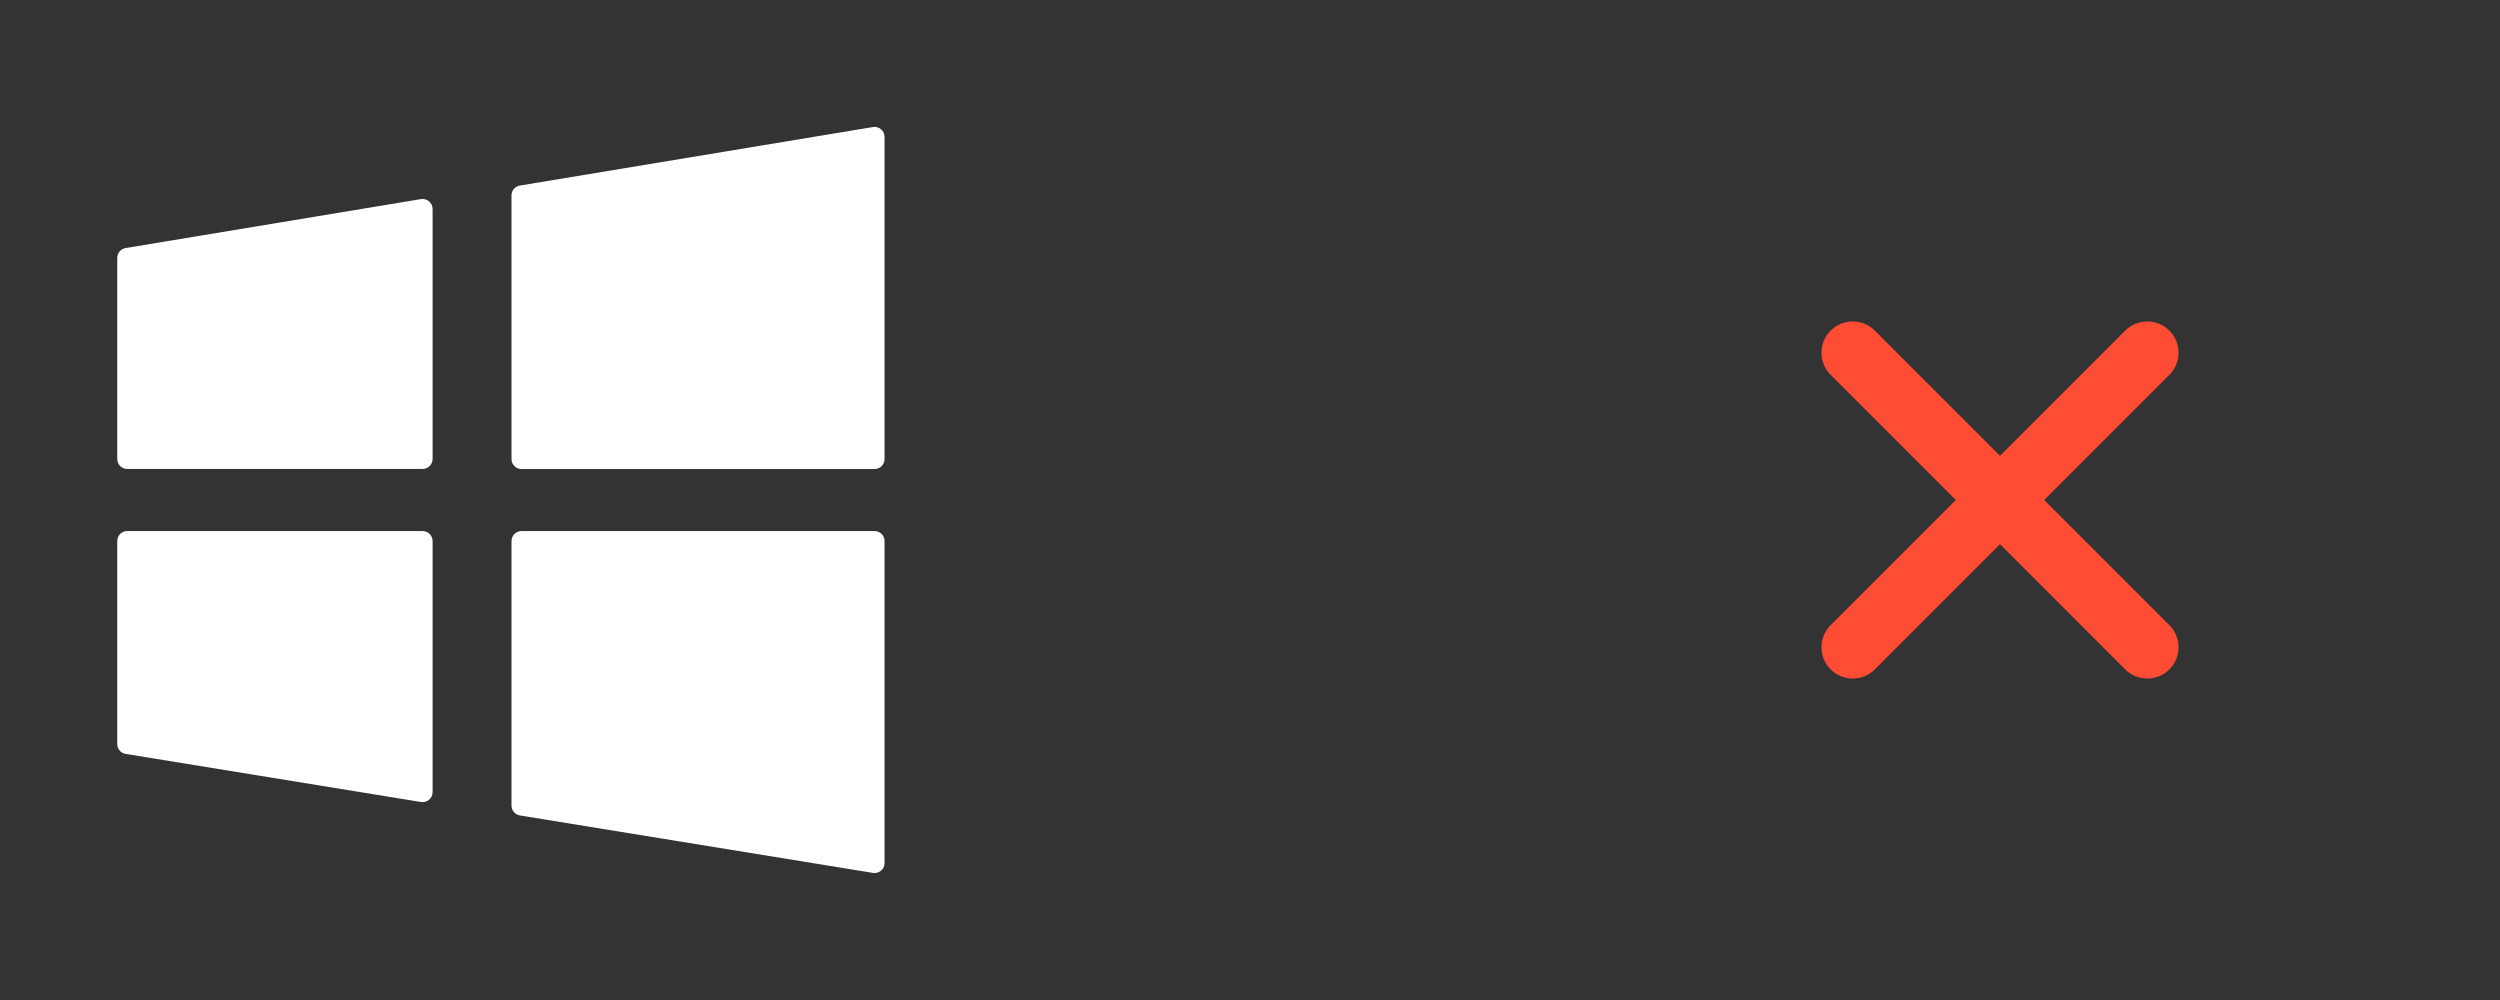<svg width="50" height="20" viewBox="0 0 50 20" fill="none" xmlns="http://www.w3.org/2000/svg">
<rect x="0" y="0" width="50" height="20" fill="#333333" stroke="none"/>
<path d="M10.398 3.711C10.301 3.727 10.23 3.81 10.23 3.908V9.181C10.23 9.291 10.32 9.381 10.43 9.381H17.491C17.602 9.381 17.691 9.291 17.691 9.181V2.738C17.691 2.614 17.58 2.52 17.458 2.541L10.398 3.711ZM10.23 16.111C10.23 16.209 10.301 16.293 10.398 16.309L17.459 17.458C17.581 17.478 17.691 17.384 17.691 17.261V10.821C17.691 10.711 17.602 10.621 17.491 10.621H10.43C10.32 10.621 10.23 10.711 10.23 10.821V16.111ZM2.345 9.179C2.345 9.289 2.435 9.379 2.545 9.379H8.452C8.562 9.379 8.652 9.289 8.652 9.179V4.179C8.652 4.056 8.541 3.962 8.419 3.982L2.513 4.961C2.416 4.977 2.345 5.06 2.345 5.158V9.179ZM2.345 14.881C2.345 14.979 2.416 15.062 2.513 15.078L8.42 16.04C8.542 16.06 8.652 15.966 8.652 15.843V10.821C8.652 10.711 8.562 10.621 8.452 10.621H2.545C2.435 10.621 2.345 10.711 2.345 10.821V14.881Z" fill="white"/>
<path d="M43.388 7.496C43.632 7.252 43.632 6.856 43.388 6.612C43.144 6.368 42.748 6.368 42.504 6.612L40 9.116L37.496 6.612C37.252 6.368 36.856 6.368 36.612 6.612C36.368 6.856 36.368 7.252 36.612 7.496L39.116 10L36.612 12.504C36.368 12.748 36.368 13.144 36.612 13.388C36.856 13.632 37.252 13.632 37.496 13.388L40 10.884L42.504 13.388C42.748 13.632 43.144 13.632 43.388 13.388C43.632 13.144 43.632 12.748 43.388 12.504L40.884 10L43.388 7.496Z" fill="#FF4C34"/>
</svg>
